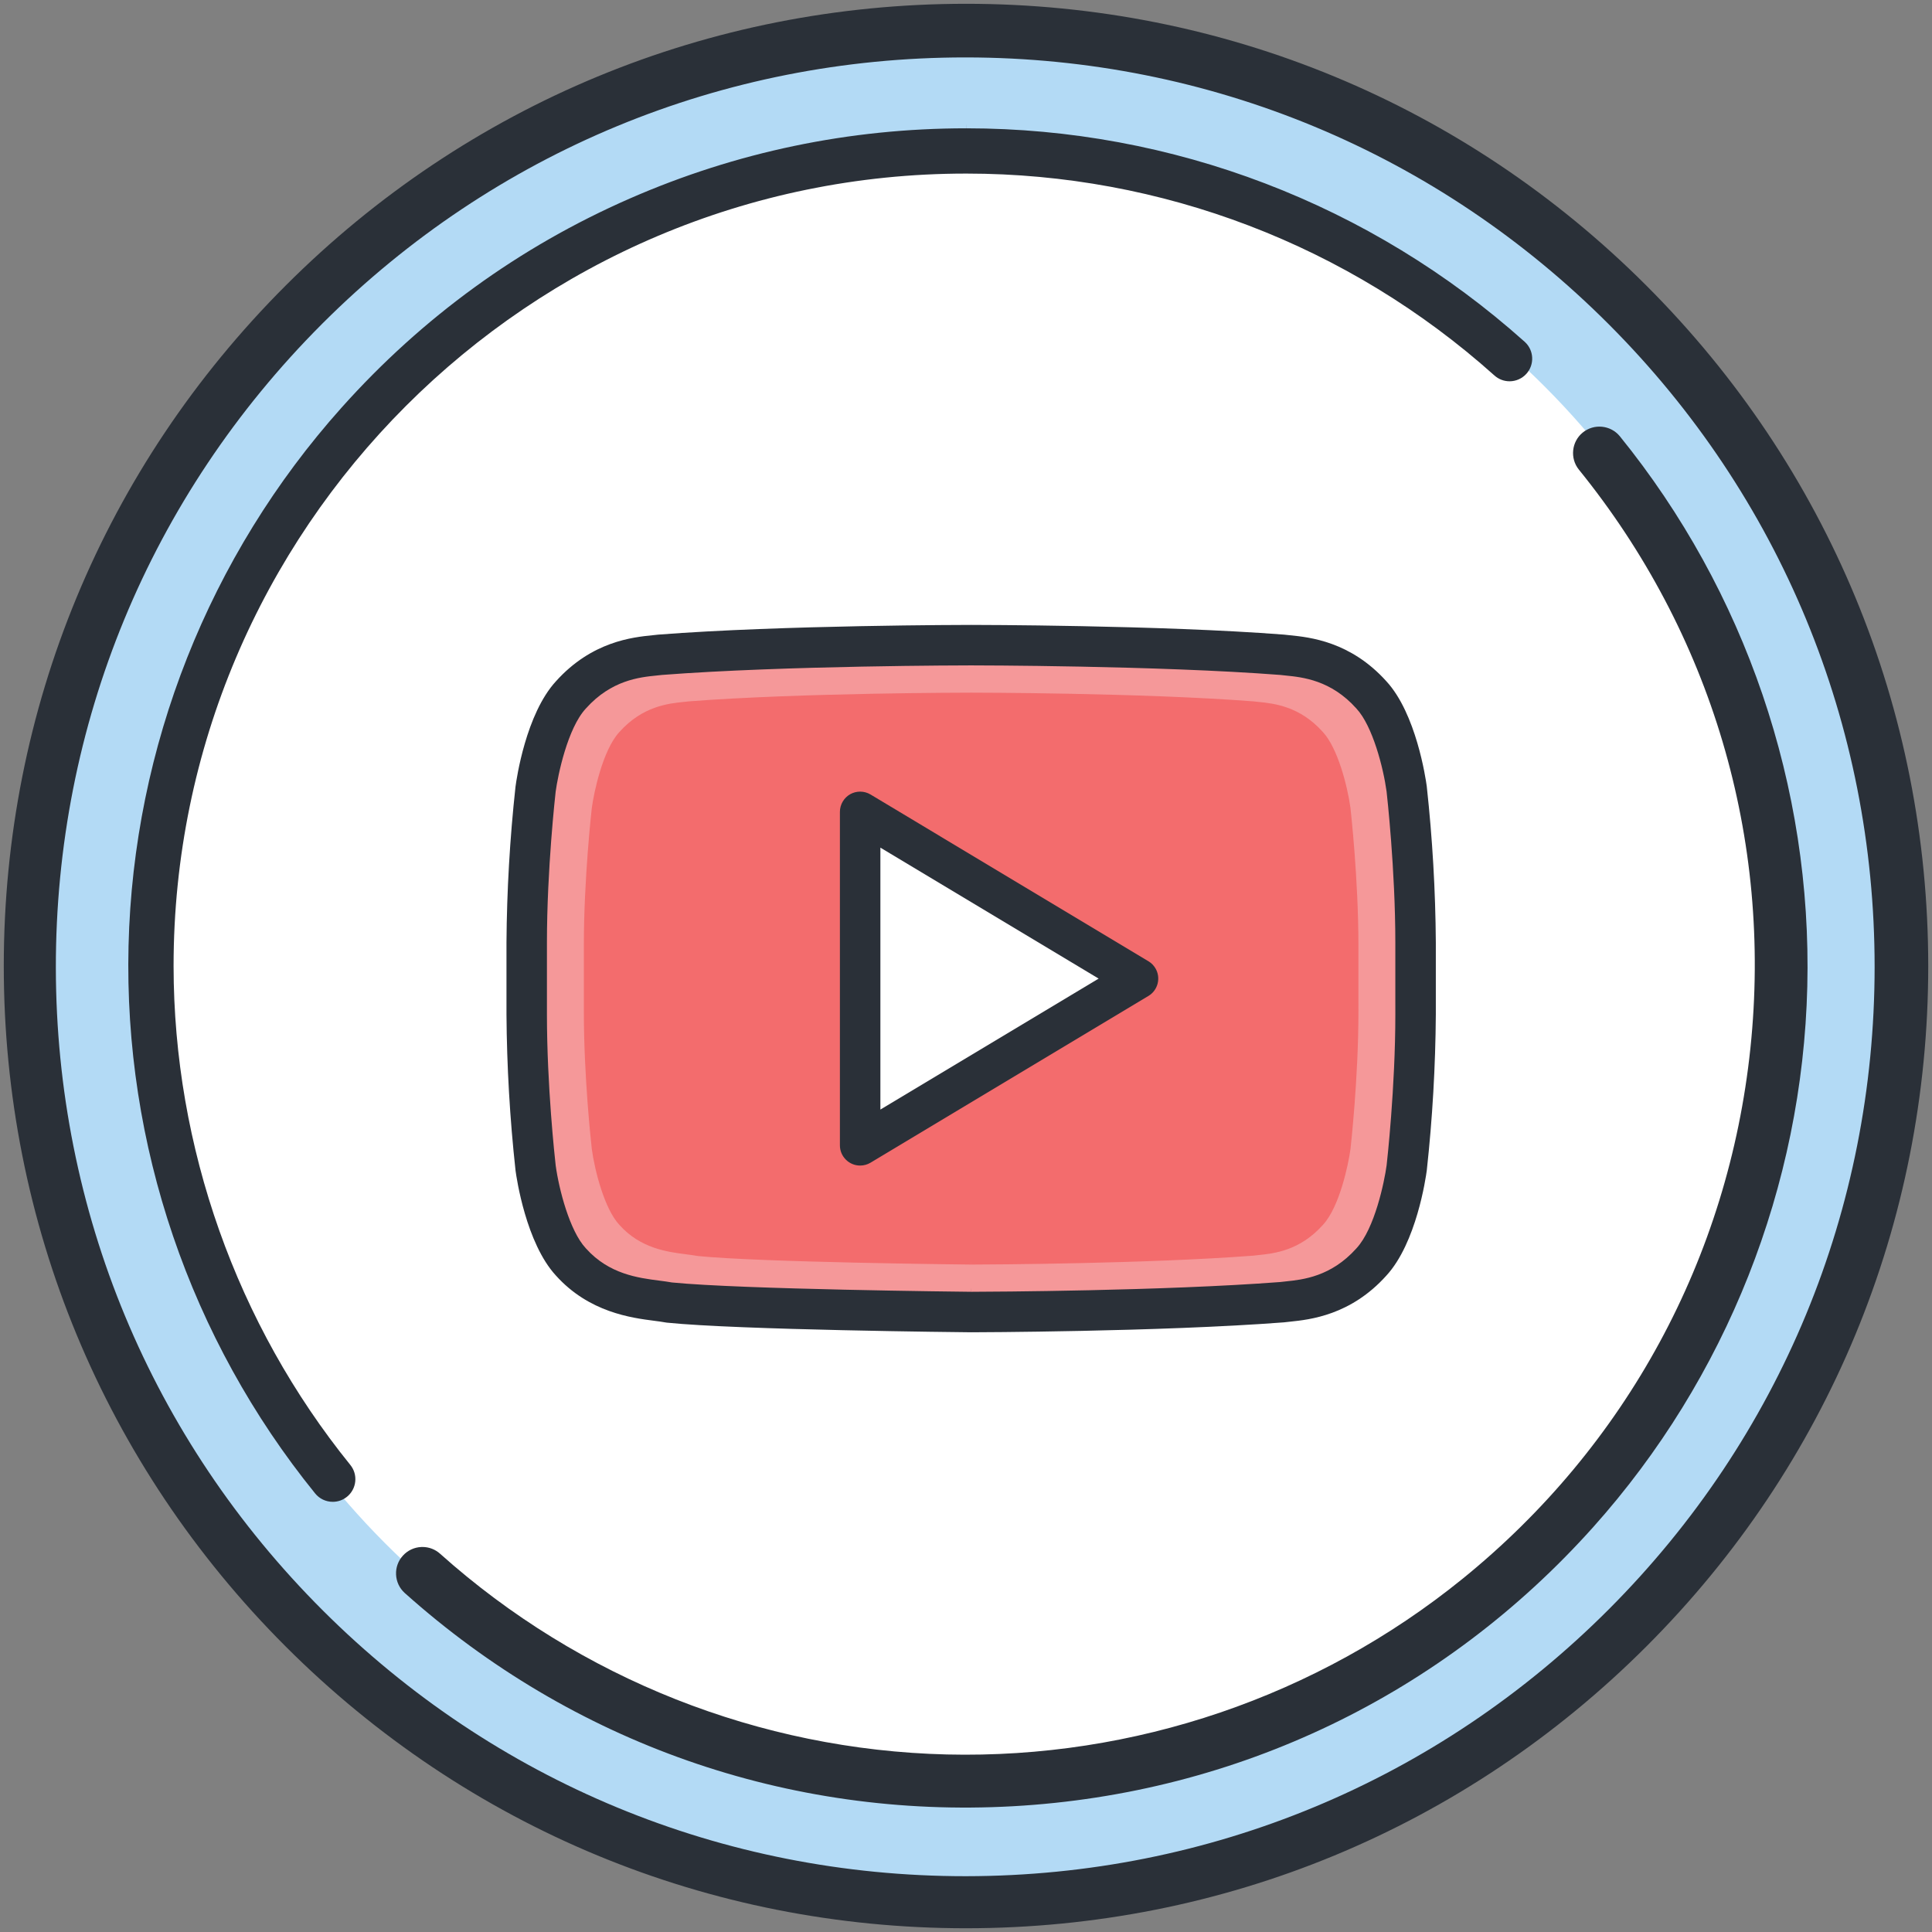 <?xml version="1.0" encoding="utf-8"?>
<!-- Generator: Adobe Illustrator 19.2.1, SVG Export Plug-In . SVG Version: 6.00 Build 0)  -->
<svg version="1.0" id="Слой_1" xmlns="http://www.w3.org/2000/svg" xmlns:xlink="http://www.w3.org/1999/xlink" x="0px" y="0px"
	 viewBox="0 0 512 512" style="enable-background:new 0 0 512 512;" xml:space="preserve">
<rect x="0" y="0" width="512" height="512" fill="#808080" stroke="none"/>
<g>
	<circle style="fill:#B3DAF5;" cx="255.749" cy="255.749" r="248.585"/>
	<circle style="fill:#FFFFFF;" cx="255.749" cy="255.749" r="217.025"/>
	<path style="fill:#2A3038;" d="M256.001,1.004C187.888,1.005,123.851,27.53,75.688,75.694
		C27.525,123.858,1,187.895,1.001,256.008c0,68.113,26.526,132.15,74.689,180.313
		c48.164,48.163,112.201,74.687,180.314,74.687c68.113-0.001,132.15-26.525,180.313-74.689
		s74.687-112.201,74.687-180.314c-0.001-68.114-26.525-132.15-74.689-180.313
		S324.114,1.003,256.001,1.004z M426.416,426.42
		c-45.465,45.573-105.955,70.714-170.329,70.791c-0.098,0-0.197,0-0.295,0
		c-64.263,0-124.698-24.989-170.201-70.385c-45.573-45.465-70.714-105.955-70.79-170.329
		C14.724,192.124,39.72,131.574,85.185,86.001l0.408-0.408
		c45.501-45.388,105.938-70.376,170.192-70.376c0.106,0,0.203,0,0.309,0
		c64.374,0.08,124.863,25.224,170.325,70.799c45.383,45.496,70.376,105.941,70.375,170.202
		C496.794,320.479,471.8,380.925,426.416,426.42z"/>
	<path style="fill:#2A3038;" d="M250.919,464.953c-49.595-1.208-97.272-20.087-134.249-53.159
		c-1.305-1.188-2.964-1.828-4.709-1.828c-0.112,0-0.225,0.003-0.338,0.008
		c-1.868,0.089-3.589,0.899-4.847,2.282c-1.259,1.383-1.903,3.173-1.815,5.041
		c0.088,1.867,0.898,3.589,2.281,4.848l0.079,0.07
		c44.409,39.724,101.615,59.772,161.089,56.46c59.475-3.312,114.101-29.587,153.814-73.984
		c35.293-39.455,55.438-90.329,56.727-143.25c1.289-52.922-16.358-104.716-49.69-145.841
		c-2.451-2.973-6.869-3.401-9.848-0.95c-2.938,2.418-3.395,6.803-1.019,9.775
		c35.145,43.369,51.298,97.835,45.481,153.359c-5.816,55.524-32.906,105.46-76.28,140.608
		C349.053,449.625,300.508,466.144,250.919,464.953z"/>
	<path style="fill:#2A3038;" d="M256.07,34.004c-30.951,0-60.962,6.265-89.2,18.62
		c-29.222,12.786-54.909,31.424-76.348,55.396c-35.124,39.276-55.174,89.915-56.457,142.59
		c-1.282,52.675,16.28,104.23,49.451,145.168c1.144,1.41,2.844,2.219,4.663,2.219
		c1.389,0,2.694-0.464,3.776-1.341c1.245-1.01,2.021-2.444,2.187-4.038
		c0.166-1.594-0.299-3.157-1.308-4.402C62.665,350.923,46.033,303.968,46,256.001
		C46,140.206,140.206,46,256,46l0.143-0c51.683-0.001,101.35,18.988,139.853,53.469
		c1.12,1.021,2.555,1.576,4.051,1.576c1.686,0,3.303-0.714,4.438-1.959
		c2.228-2.446,2.051-6.248-0.394-8.476l-0.078-0.07
		c-40.768-36.458-93.299-56.533-147.929-56.536l-0.007-1
		c-0.002,0-0.005,0-0.007,0V34.004z"/>
</g>
<path style="fill:#F59899;" d="M375,224.632C374,221.5,369.781,195.5,369.781,195.5L361.5,180l-16-7H181l-32,12l-9,30.501
	v93.384L154,338l38.5,8.5h99.485H345.5l14-9L373,315C373,315,376,227.764,375,224.632z M229,302.5v-86.999
	l71,43.837L229,302.5z"/>
<path style="fill:#F36C6D;" d="M360,268.012l-0.004-3.394v-14.004c0-17.683-2.026-35.75-2.117-36.547
	c-0.783-5.743-3.367-15.82-7.277-20.044h-0l-0.052-0.058
	c-6.138-6.849-12.977-7.54-17.062-7.953c-0.464-0.047-0.895-0.091-1.288-0.137
	l-0.033-0.004l-0.033-0.003c-29.568-2.281-74.279-2.308-74.727-2.308h-0.101
	c-0.448,0-45.159,0.026-74.721,2.308l-0.033,0.003l-0.033,0.004
	c-0.394,0.046-0.824,0.09-1.292,0.138c-4.084,0.414-10.92,1.108-17.052,7.945
	l-0.059,0.065c-4.392,4.752-6.742,16.08-7.28,20.078
	c-0.086,0.76-2.112,18.81-2.112,36.505v17.395c0,17.298,1.896,34.594,2.117,36.548
	c0.784,5.739,3.368,15.807,7.257,20.003l0.071,0.079
	c5.579,6.222,12.627,7.128,17.772,7.789l0.055,0.007c1.03,0.133,2.002,0.259,2.886,0.421
	l0.067,0.012l0.067,0.007c16.809,1.668,70.116,2.229,72.377,2.253l0.016-0.816
	c0.001,0,0.004,0,0.006,0c0.001,0,0.002,0,0.002,0l-0.008,0.817l0.012,0h0.012
	l0.043-0c4.659-0.014,46.331-0.203,74.647-2.36l0.037-0.003l0.037-0.005
	c0.404-0.05,0.848-0.097,1.326-0.147c4.081-0.424,10.911-1.135,17.029-7.963l0.034-0.037
	l0.02-0.025c4.393-4.739,6.743-16.061,7.282-20.057C357.974,303.764,360,285.734,360,268.012z
	 M300.257,263.54l-67.228,40.336c-0.761,0.457-1.633,0.698-2.521,0.698
	c-1.308-0-2.538-0.51-3.463-1.435c-0.925-0.925-1.434-2.155-1.434-3.464v-80.677
	c0-0.888,0.242-1.759,0.698-2.52c0.894-1.489,2.466-2.378,4.206-2.378
	c0.883,0,1.752,0.242,2.515,0.699l67.225,40.339l0.097,0.058
	c0.646,0.408,1.193,0.967,1.586,1.623C303.328,259.136,302.574,262.151,300.257,263.54z"/>
<path style="fill:#2A3038;" d="M341.672,350.28l0.225-0.024c5.209-0.545,16.042-1.677,25.492-12.195
	c7.972-8.649,10.46-25.906,10.717-27.845l0.006-0.046l0.009-0.075
	c1.488-13.624,2.294-27.523,2.389-41.269l-0-19.047
	c-0.095-13.735-0.9-27.634-2.394-41.299l-0.011-0.098l0-0.019
	c-0.289-2.133-2.823-19.26-10.697-27.813c-9.502-10.573-20.359-11.674-25.576-12.202
	l-0.279-0.028c-0.385-0.039-0.744-0.075-1.073-0.117
	c-0.074-0.009-0.151-0.017-0.229-0.023c-32.798-2.542-82.336-2.572-82.832-2.572h-0.111
	c-0.497,0-50.034,0.029-82.821,2.571c-0.081,0.006-0.159,0.014-0.236,0.024
	c-0.293,0.036-0.604,0.068-0.937,0.102l-0.403,0.042
	c-5.222,0.529-16.074,1.627-25.57,12.187c-7.977,8.67-10.46,25.928-10.716,27.867
	l-0.012,0.091c-1.493,13.66-2.298,27.552-2.392,41.292v19.045
	c0.094,13.734,0.9,27.633,2.394,41.299l0.004,0.039c0.004,0.024,0.007,0.048,0.009,0.071
	c0.256,1.908,2.771,19.202,10.702,27.802c8.779,9.761,20.02,11.207,26.059,11.984
	c1.131,0.146,2.12,0.277,2.824,0.413c0.175,0.035,0.345,0.06,0.514,0.078
	c18.931,1.939,78.158,2.53,80.67,2.554c0.468-0,49.996-0.113,82.845-2.63
	c0.087-0.007,0.171-0.015,0.256-0.027C340.863,350.365,341.252,350.324,341.672,350.28z
	 M339.327,339.746l-0.041,0.005l-0.041,0.003c-31.014,2.363-76.658,2.57-81.76,2.585
	l-0.047,0h-0.013l-0.013-0l0.009-0.894c-0.001,0-0.002,0-0.003,0
	c-0.002,0-0.005-0-0.006-0l-0.018,0.894c-2.477-0.025-60.863-0.641-79.274-2.467
	l-0.074-0.007l-0.073-0.013c-0.967-0.178-2.033-0.315-3.161-0.461l-0.06-0.008
	c-5.635-0.724-13.354-1.716-19.465-8.531l-0.078-0.087
	c-4.259-4.595-7.089-15.623-7.948-21.909c-0.242-2.139-2.319-21.083-2.319-40.03v-19.053
	c0-19.381,2.219-39.152,2.314-39.984c0.59-4.379,3.163-16.787,7.974-21.992l0.065-0.071
	c6.716-7.489,14.203-8.249,18.677-8.702c0.512-0.052,0.984-0.1,1.415-0.151l0.036-0.004
	l0.036-0.003c32.379-2.499,81.35-2.528,81.841-2.528h0.111
	c0.491,0,49.462,0.029,81.848,2.528l0.036,0.003l0.036,0.004
	c0.43,0.051,0.902,0.099,1.411,0.151c4.475,0.453,11.966,1.21,18.688,8.711l0.057,0.064
	h0c4.282,4.626,7.112,15.664,7.97,21.954c0.099,0.873,2.319,20.662,2.319,40.03
	v15.338l0.004,3.717c0,19.41-2.219,39.159-2.314,39.99
	c-0.59,4.377-3.164,16.777-7.976,21.968l-0.022,0.027l-0.037,0.04
	c-6.702,7.479-14.182,8.257-18.652,8.722C340.256,339.64,339.77,339.692,339.327,339.746z"/>
<path style="fill:#2A3038;" d="M306.186,256.58c-0.431-0.718-1.03-1.331-1.738-1.778l-0.107-0.064
	l-73.631-44.183c-0.835-0.501-1.787-0.766-2.754-0.766
	c-1.905-0-3.627,0.974-4.606,2.605c-0.5,0.834-0.765,1.788-0.765,2.761v88.365
	c-0,1.433,0.558,2.78,1.571,3.794c1.013,1.013,2.36,1.572,3.793,1.572
	c0.973,0,1.927-0.264,2.761-0.765l73.634-44.18
	C306.882,262.419,307.708,259.117,306.186,256.58z M288.6,260.873l-52.581,31.549l-2.708,1.625
	v-3.158v-63.098v-3.158l2.708,1.625l52.581,31.549l2.556,1.533L288.6,260.873z"/>
</svg>
